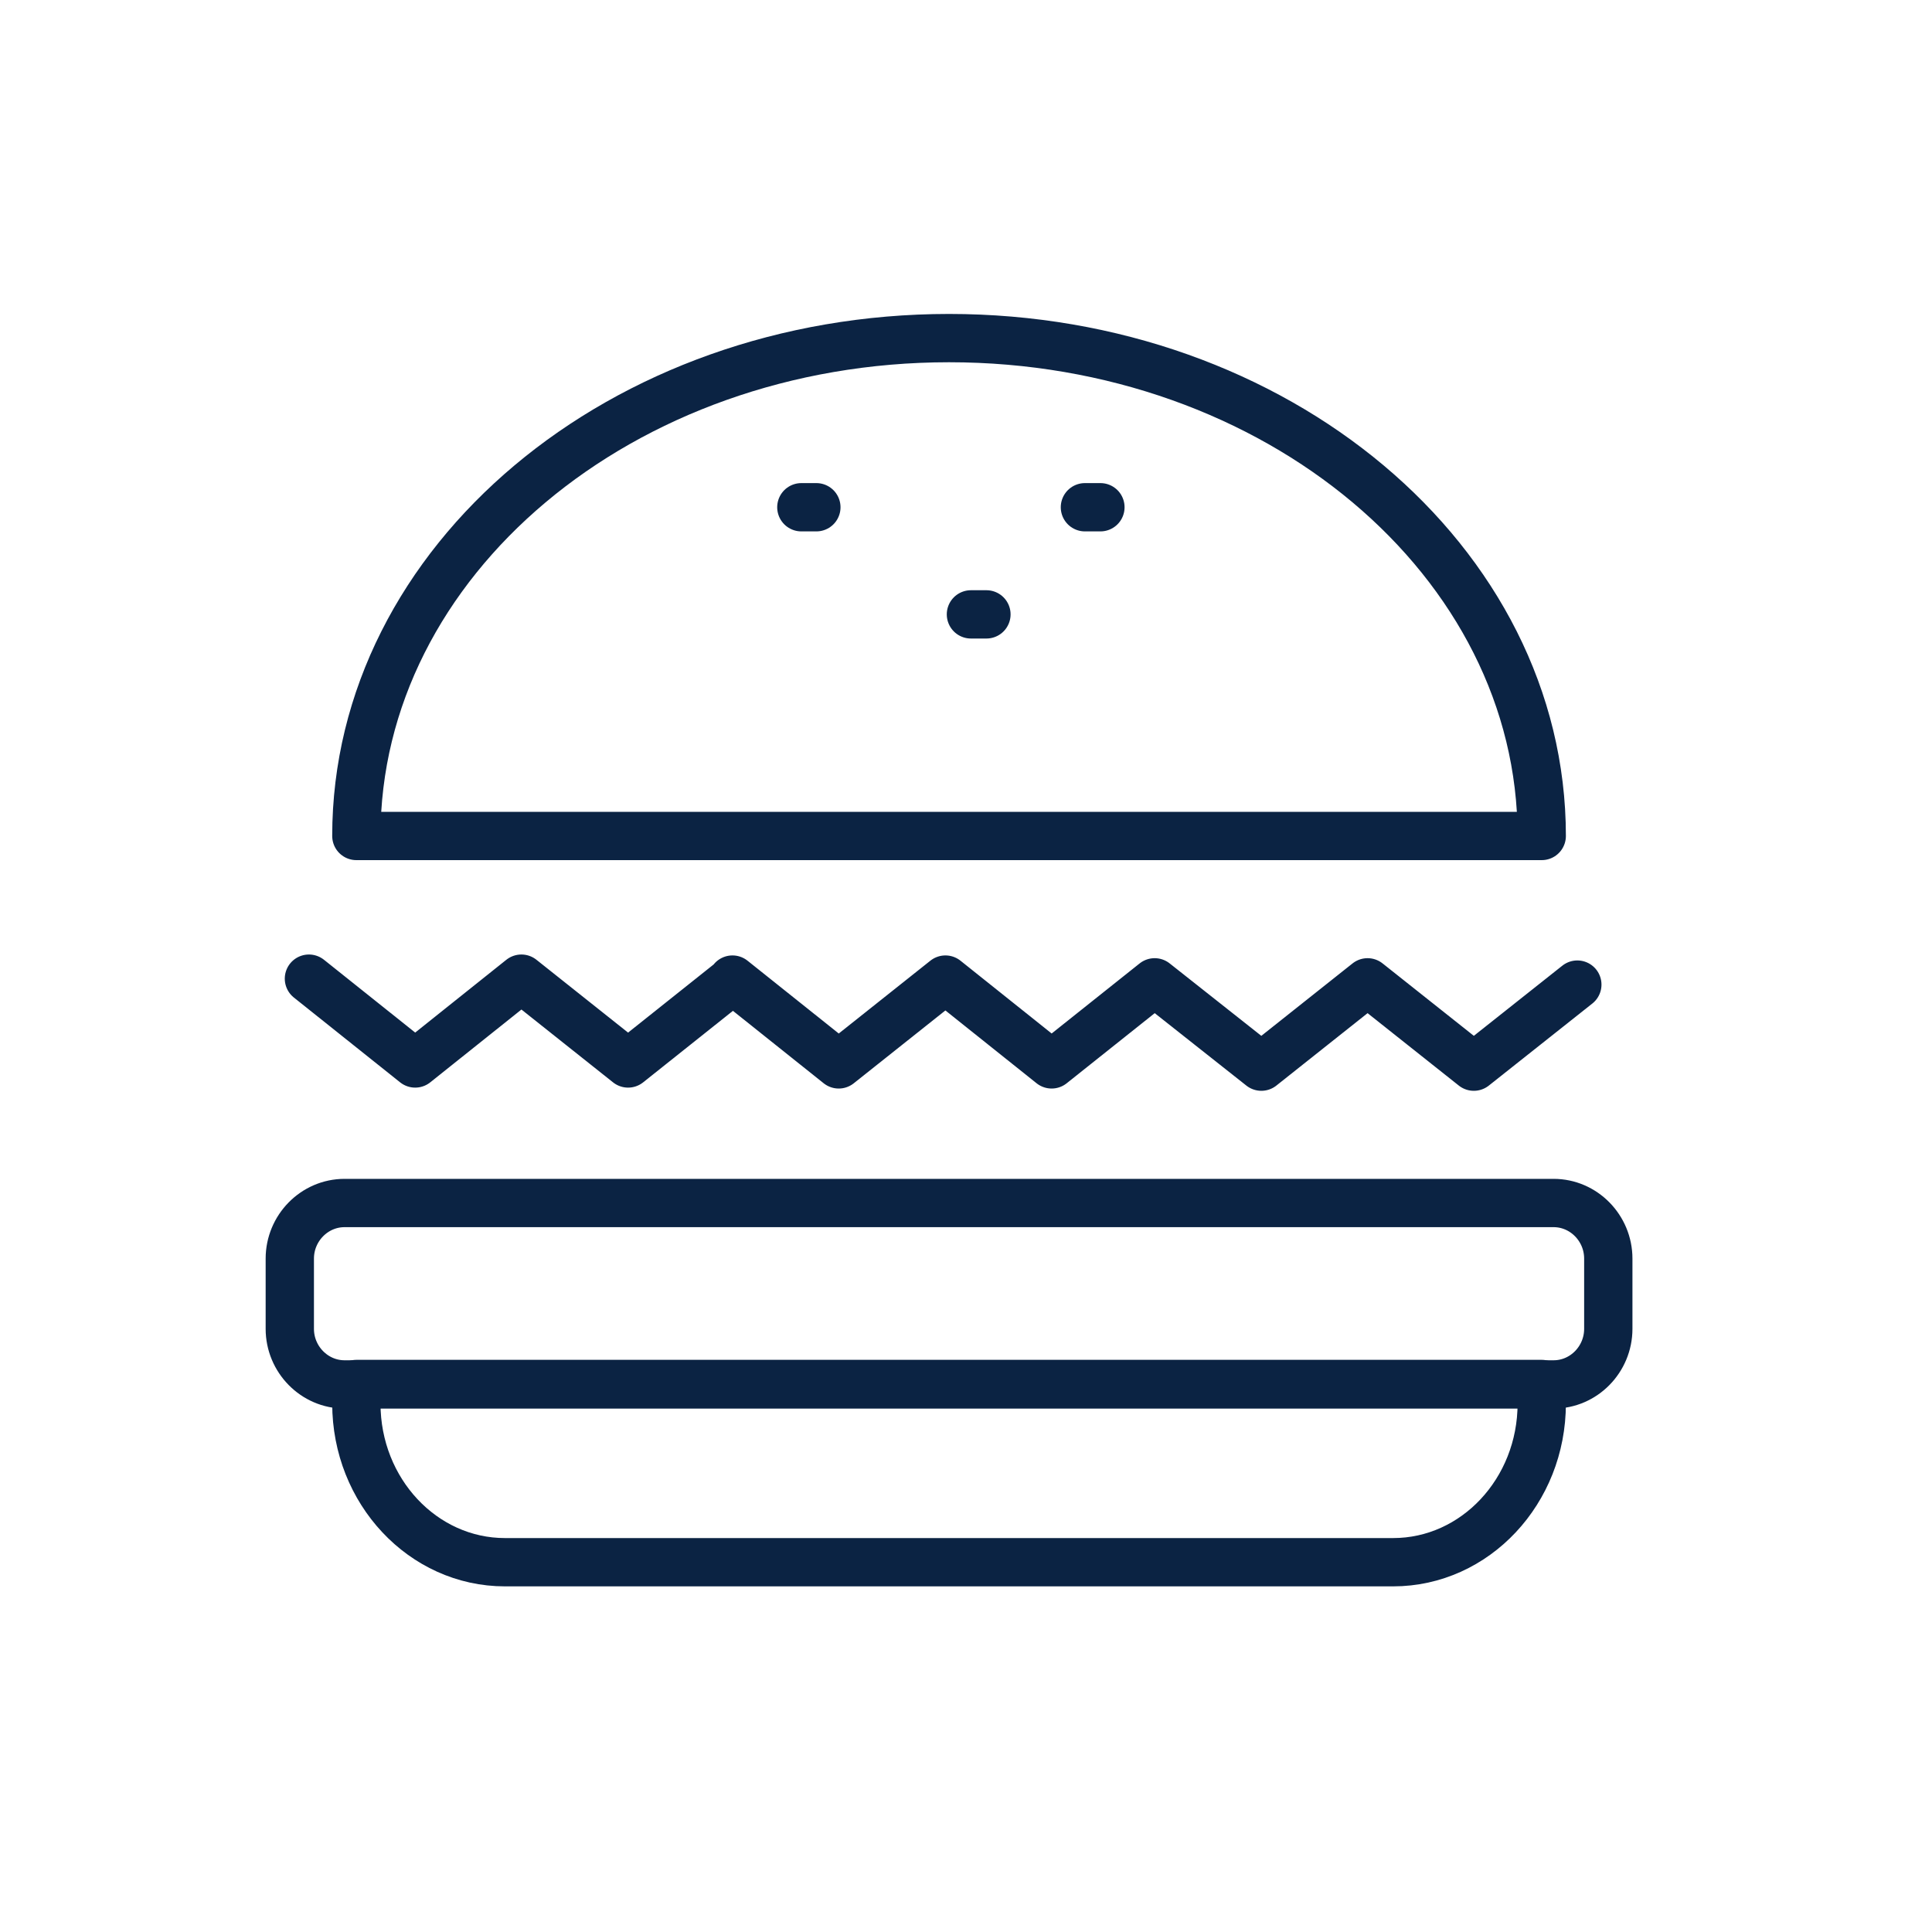 <svg width="40" height="40" viewBox="0 0 40 40" fill="none" xmlns="http://www.w3.org/2000/svg">
<path d="M31.92 17.308C31.92 11.616 26.427 7 19.649 7C12.872 7 7.378 11.616 7.378 17.308H31.92Z" stroke="#0B2343" stroke-linecap="round" stroke-linejoin="round"/>
<path d="M31.92 28.654H7.378V29.06C7.378 30.872 8.756 32.344 10.455 32.344H28.843C30.542 32.344 31.92 30.872 31.92 29.06V28.654Z" stroke="#0B2343" stroke-linecap="round" stroke-linejoin="round"/>
<path d="M33.298 26.058C33.298 25.426 32.789 24.907 32.166 24.907H7.133C6.51 24.907 6 25.426 6 26.058V27.512C6 28.144 6.51 28.663 7.133 28.663H32.166C32.789 28.663 33.298 28.144 33.298 27.512V26.058Z" stroke="#0B2343" stroke-linecap="round" stroke-linejoin="round"/>
<path d="M32.657 20.385L30.514 22.084L28.314 20.338L26.115 22.084L23.906 20.338L21.773 22.037L19.574 20.281L17.365 22.037L15.165 20.281L15.137 20.319L13.004 22.018L10.795 20.262L8.596 22.018L6.396 20.262" stroke="#0B2343" stroke-linecap="round" stroke-linejoin="round"/>
<path d="M16.591 10.502H16.902" stroke="#0B2343" stroke-linecap="round" stroke-linejoin="round"/>
<path d="M20.102 12.72H20.423" stroke="#0B2343" stroke-linecap="round" stroke-linejoin="round"/>
<path d="M22.462 10.502H22.783" stroke="#0B2343" stroke-linecap="round" stroke-linejoin="round"/>
</svg>
